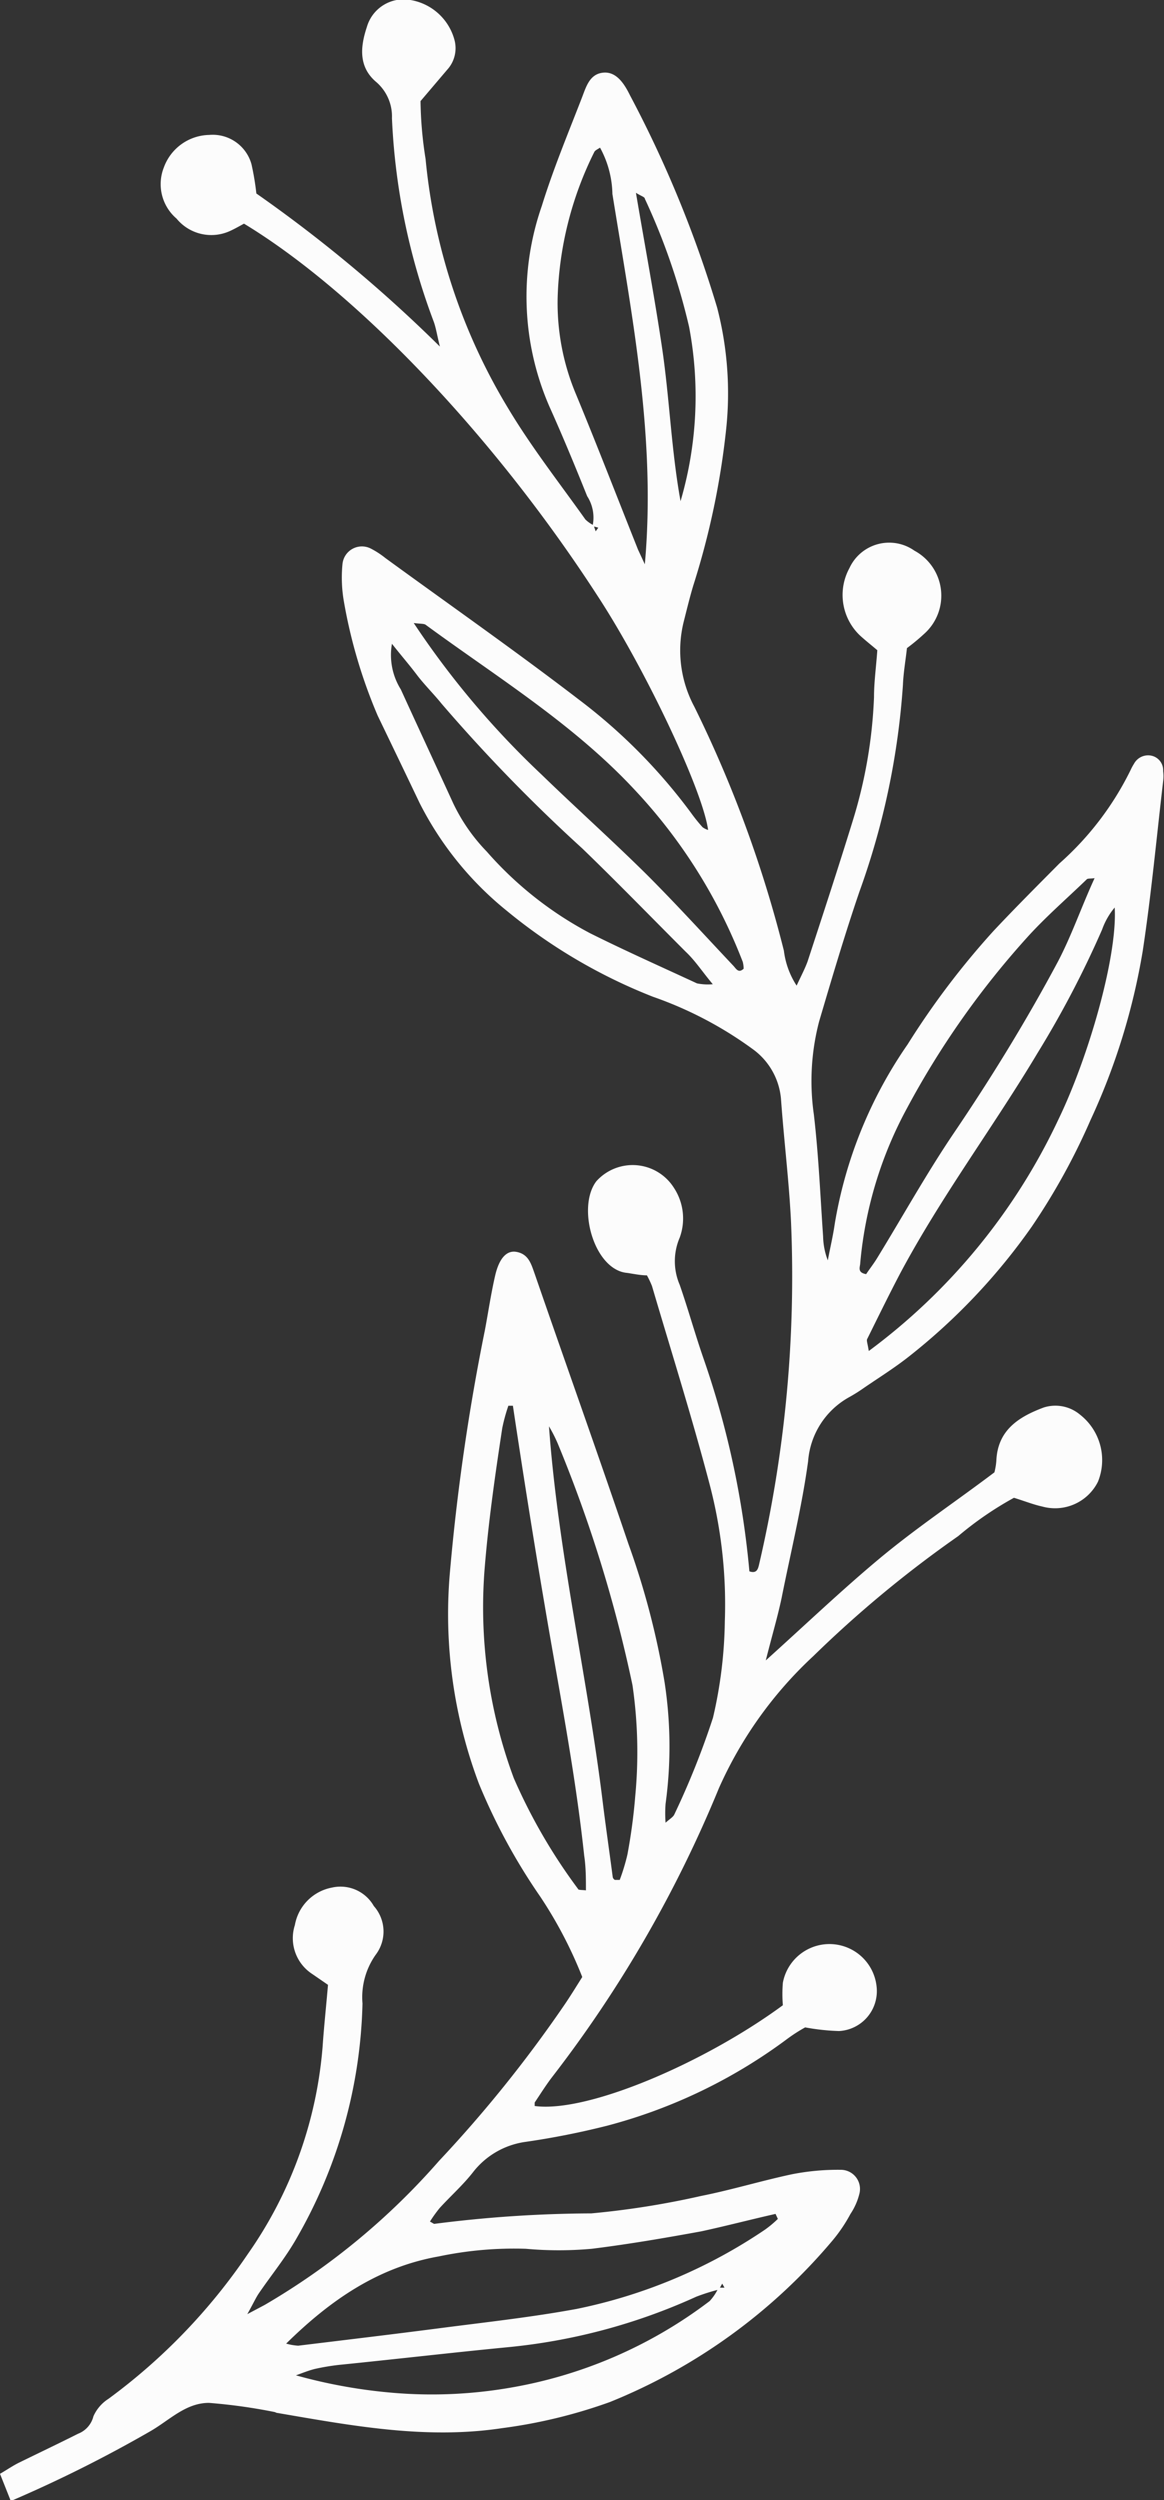 <svg xmlns="http://www.w3.org/2000/svg" viewBox="0 0 66.79 143.42"><rect x="0" y="0" width="66.79" height="143.42" fill="#333333" stroke="none"/><defs><style>.cls-1{fill:#fcfcfc;}</style></defs><title>corona_blanca_end</title><g id="Capa_2" data-name="Capa 2"><g id="OBJECTS"><path class="cls-1" d="M34,30.18a2.27,2.27,0,0,0-.31-1.72C33,26.74,32.28,25,31.52,23.31a15.81,15.81,0,0,1-.43-11.5c.65-2.1,1.5-4.14,2.29-6.18.24-.61.43-1.37,1.21-1.46s1.24.65,1.56,1.3a66.9,66.9,0,0,1,5,12.18,19.57,19.57,0,0,1,.52,6.94,45.27,45.27,0,0,1-1.89,9c-.21.7-.38,1.41-.56,2.12a6.84,6.84,0,0,0,.62,4.83,70,70,0,0,1,5.14,14,4.7,4.7,0,0,0,.73,2c.28-.6.49-1,.63-1.39.87-2.66,1.74-5.31,2.57-8A27.49,27.49,0,0,0,50.15,40c0-.86.12-1.72.19-2.7-.29-.25-.65-.53-1-.85a3.21,3.21,0,0,1-.6-3.86,2.51,2.51,0,0,1,3.73-1,2.93,2.93,0,0,1,.57,4.76,11.9,11.9,0,0,1-1,.83c-.07.66-.2,1.38-.23,2.11a43.48,43.48,0,0,1-2.5,11.87c-.84,2.46-1.59,5-2.31,7.44a13.51,13.51,0,0,0-.3,5.34c.27,2.32.37,4.65.53,7a4,4,0,0,0,.27,1.36c.13-.71.3-1.4.4-2.11a25.37,25.37,0,0,1,4.18-10.28,46,46,0,0,1,4.94-6.52c1.23-1.31,2.5-2.58,3.77-3.86a17.35,17.35,0,0,0,4.09-5.37,3,3,0,0,1,.19-.35.92.92,0,0,1,1-.46.85.85,0,0,1,.67.88,2.33,2.33,0,0,1,0,.59c-.38,3.25-.68,6.5-1.17,9.73a37.63,37.63,0,0,1-3,9.71,37.46,37.46,0,0,1-3.37,6.11,35.18,35.18,0,0,1-7,7.41c-.83.66-1.74,1.23-2.62,1.83a9.13,9.13,0,0,1-.84.53,4.59,4.59,0,0,0-2.37,3.68c-.36,2.63-1,5.23-1.52,7.84-.23,1.09-.55,2.16-.91,3.59,2.33-2.1,4.32-4,6.46-5.79s4.37-3.27,6.66-5a3.9,3.9,0,0,0,.11-.66c.07-1.77,1.3-2.53,2.72-3.06a2.2,2.2,0,0,1,2.08.41A3.31,3.31,0,0,1,63,85a2.75,2.75,0,0,1-3.2,1.42c-.51-.11-1-.31-1.62-.5a19.41,19.41,0,0,0-3.2,2.2A66,66,0,0,0,46.67,95a23.16,23.16,0,0,0-5.42,7.58,71.32,71.32,0,0,1-9.57,16.57c-.36.47-.69,1-1,1.46,0,0,0,.13,0,.2,3.05.41,9.78-2.5,14.24-5.78a8,8,0,0,1,0-1.29,2.72,2.72,0,0,1,5.39.36,2.29,2.29,0,0,1-2.17,2.41,12.65,12.65,0,0,1-1.94-.21,9.28,9.28,0,0,0-1,.64,30.11,30.11,0,0,1-10.36,5,45.94,45.94,0,0,1-4.7.93,4.61,4.61,0,0,0-3,1.74c-.57.73-1.28,1.36-1.91,2.05a7.77,7.77,0,0,0-.56.78c.16.08.22.14.26.13a72.46,72.46,0,0,1,9-.6,48.58,48.58,0,0,0,6.3-1c1.76-.35,3.49-.88,5.24-1.25a13.6,13.6,0,0,1,2.77-.25,1.1,1.1,0,0,1,1.07,1.38A3.64,3.64,0,0,1,48.8,127a8.93,8.93,0,0,1-1,1.49,32.67,32.67,0,0,1-12.8,9.3,29.44,29.44,0,0,1-6.19,1.5c-4.37.66-8.62-.14-12.88-.87-.07,0-.13-.05-.2-.06a31.72,31.72,0,0,0-3.74-.52c-1.34,0-2.27,1-3.37,1.63a76,76,0,0,1-8,4L0,141.91c.41-.24.73-.46,1.07-.63,1.14-.56,2.28-1.1,3.41-1.67a1.44,1.44,0,0,0,.88-1,2.29,2.29,0,0,1,.86-1,33.79,33.79,0,0,0,8-8.31,24,24,0,0,0,4.29-11.88c.08-1.18.21-2.37.31-3.56l-.9-.62a2.45,2.45,0,0,1-1-2.81,2.66,2.66,0,0,1,2.13-2.15,2.2,2.2,0,0,1,2.4,1.06,2.2,2.2,0,0,1,.11,2.79,4.22,4.22,0,0,0-.76,2.8A28.27,28.27,0,0,1,17,128.43c-.63,1.1-1.44,2.09-2.15,3.13-.17.25-.29.53-.66,1.19l1-.53a40.13,40.13,0,0,0,10-8.26,74.11,74.11,0,0,0,7.14-8.87c.38-.55.72-1.11,1.08-1.68A24.57,24.57,0,0,0,31,108.8a34.41,34.41,0,0,1-3.52-6.48,27.61,27.61,0,0,1-1.66-12.17,124.52,124.52,0,0,1,2-13.83c.19-1,.35-2.1.59-3.14s.68-1.45,1.2-1.37c.73.12.87.71,1.08,1.29,1.78,5.16,3.62,10.3,5.37,15.47a45.14,45.14,0,0,1,2.07,7.91,24.3,24.3,0,0,1,.06,7,7.54,7.54,0,0,0,0,1.08c.23-.21.43-.32.5-.47a46.19,46.19,0,0,0,2.22-5.55A25.64,25.64,0,0,0,41.59,93a27.11,27.11,0,0,0-.89-7.92c-1-3.8-2.18-7.54-3.29-11.31a5.31,5.31,0,0,0-.29-.61c-.35,0-.74-.08-1.13-.14a1.56,1.56,0,0,1-.57-.16c-1.52-.74-2.22-3.77-1.2-5.1a2.8,2.8,0,0,1,4.45.38A3.2,3.2,0,0,1,39,71a3.42,3.42,0,0,0,0,2.7c.48,1.38.87,2.79,1.35,4.18A51.15,51.15,0,0,1,43,90.14c.41.14.49-.12.55-.37a72.87,72.87,0,0,0,1.84-19.64c-.11-2.33-.4-4.65-.57-7a3.94,3.94,0,0,0-1.55-2.89,21.94,21.94,0,0,0-5.8-3.06,31,31,0,0,1-8.4-4.94,18.92,18.92,0,0,1-5-6.19c-.8-1.68-1.61-3.36-2.4-5a29.46,29.46,0,0,1-1.93-6.5,8,8,0,0,1-.09-2.18,1.12,1.12,0,0,1,1.63-.9,4.92,4.92,0,0,1,.83.54c3.72,2.71,7.48,5.34,11.13,8.14a31.84,31.84,0,0,1,6.44,6.52,9.34,9.34,0,0,0,.63.78,1,1,0,0,0,.32.16c-.3-2.26-3.6-9.24-6.35-13.44C28.34,25,20.47,16.75,14,12.83c-.22.12-.5.28-.78.41a2.58,2.58,0,0,1-3.09-.7A2.6,2.6,0,0,1,9.4,9.61,2.83,2.83,0,0,1,12,7.74a2.31,2.31,0,0,1,2.43,1.68,15.44,15.44,0,0,1,.28,1.68,81,81,0,0,1,10.53,8.78c-.18-.74-.23-1.09-.35-1.42A37.66,37.66,0,0,1,22.49,6.78a2.6,2.6,0,0,0-.92-2.09c-1-.86-.9-2-.52-3.14A2.19,2.19,0,0,1,23.55,0,3.15,3.15,0,0,1,26.08,2.3,1.83,1.83,0,0,1,25.66,4L24.13,5.8a22.57,22.57,0,0,0,.29,3.32,33.73,33.73,0,0,0,4.73,14.29c1.34,2.24,2.94,4.28,4.44,6.39a1.8,1.8,0,0,0,.47.33l.12.35.15-.21Zm7.25,101.16a10.93,10.93,0,0,0-1.3.41A33.91,33.91,0,0,1,29,134.66c-3.18.31-6.36.68-9.54,1a13.24,13.24,0,0,0-1.38.23c-.37.09-.73.24-1.1.37a30.09,30.09,0,0,0,5.54,1A26.36,26.36,0,0,0,29.1,137a26.18,26.18,0,0,0,11.62-5,2.87,2.87,0,0,0,.51-.77h.34l-.13-.23Zm3.38-4.06L44.5,127c-1.42.32-2.83.69-4.26,1-2.08.38-4.18.74-6.28,1a20.86,20.86,0,0,1-3.79,0,21.07,21.07,0,0,0-5,.44c-3.45.61-6.19,2.48-8.75,5a3.28,3.28,0,0,0,.69.12c2.7-.33,5.4-.65,8.09-1s5.28-.63,7.89-1.11A29.93,29.93,0,0,0,43.9,127.9,6.23,6.23,0,0,0,44.64,127.28ZM29.43,80.64h-.26a10.15,10.15,0,0,0-.35,1.28c-.4,2.63-.78,5.26-1,7.92A28.16,28.16,0,0,0,29.48,102a32,32,0,0,0,3.69,6.36c0,.07.24.05.45.08,0-.67,0-1.34-.1-2C33,101.58,32.05,96.82,31.24,92,30.6,88.24,30,84.44,29.43,80.64ZM22.49,36.93A3.72,3.72,0,0,0,23,39.55c1,2.19,2,4.34,3,6.52a10.34,10.34,0,0,0,1.93,2.78,20.71,20.71,0,0,0,5.92,4.68c2,1,4.09,1.93,6.14,2.88a3.13,3.13,0,0,0,.91.05c-.62-.74-1-1.34-1.55-1.86-2-2-3.94-4-5.94-5.93a94.41,94.41,0,0,1-8.07-8.3c-.46-.57-1-1.1-1.43-1.67S23,37.58,22.49,36.93ZM49.85,77.5A35.09,35.09,0,0,0,60.73,64.22c1.71-3.53,3.4-9.34,3.23-12.16a4.09,4.09,0,0,0-.72,1.26,57.05,57.05,0,0,1-3.69,7.06C57,64.65,54,68.64,51.64,73.07c-.65,1.24-1.26,2.49-1.88,3.74C49.71,76.9,49.78,77.05,49.85,77.5ZM37,32.37c.65-7.24-.73-14.22-1.86-21.24a5.75,5.75,0,0,0-.71-2.66c-.15.1-.28.15-.33.25A20,20,0,0,0,32,17a13.48,13.48,0,0,0,1.06,5.64c1.22,2.95,2.37,5.93,3.55,8.89Zm25.84,18c-.29.05-.43,0-.5.09-1.1,1.06-2.26,2.07-3.29,3.19a49.3,49.3,0,0,0-7,9.91,22.83,22.83,0,0,0-2.69,8.9c0,.2-.2.54.34.63.19-.29.43-.59.63-.92,1.46-2.38,2.82-4.83,4.38-7.14,2.17-3.2,4.19-6.49,6-9.88C61.5,53.64,62.06,52,62.81,50.37ZM23.74,35.74a49.65,49.65,0,0,0,7.32,8.68c2,1.94,4.08,3.8,6.06,5.76,1.69,1.69,3.3,3.46,4.94,5.2.17.17.3.48.61.19a1.67,1.67,0,0,0-.05-.39,30.36,30.36,0,0,0-6.21-9.88c-3.52-3.78-7.9-6.46-12-9.47C24.29,35.77,24.14,35.79,23.74,35.74ZM31.5,81.82c.53,7.28,2.2,14.35,3.08,21.52.18,1.46.39,2.9.58,4.35a.26.26,0,0,0,.12.15s.1,0,.28,0a11.59,11.59,0,0,0,.44-1.45,32.23,32.23,0,0,0,.45-3.36,26.62,26.62,0,0,0-.16-6.37A78.59,78.59,0,0,0,32,82.8,8.5,8.5,0,0,0,31.5,81.82Zm7.55-53.07a21.42,21.42,0,0,0,.49-10A37.3,37.3,0,0,0,37,11.4c0-.1-.21-.15-.51-.34.53,3.13,1.07,6,1.5,8.9S38.52,25.84,39.05,28.75Z"/></g></g></svg>